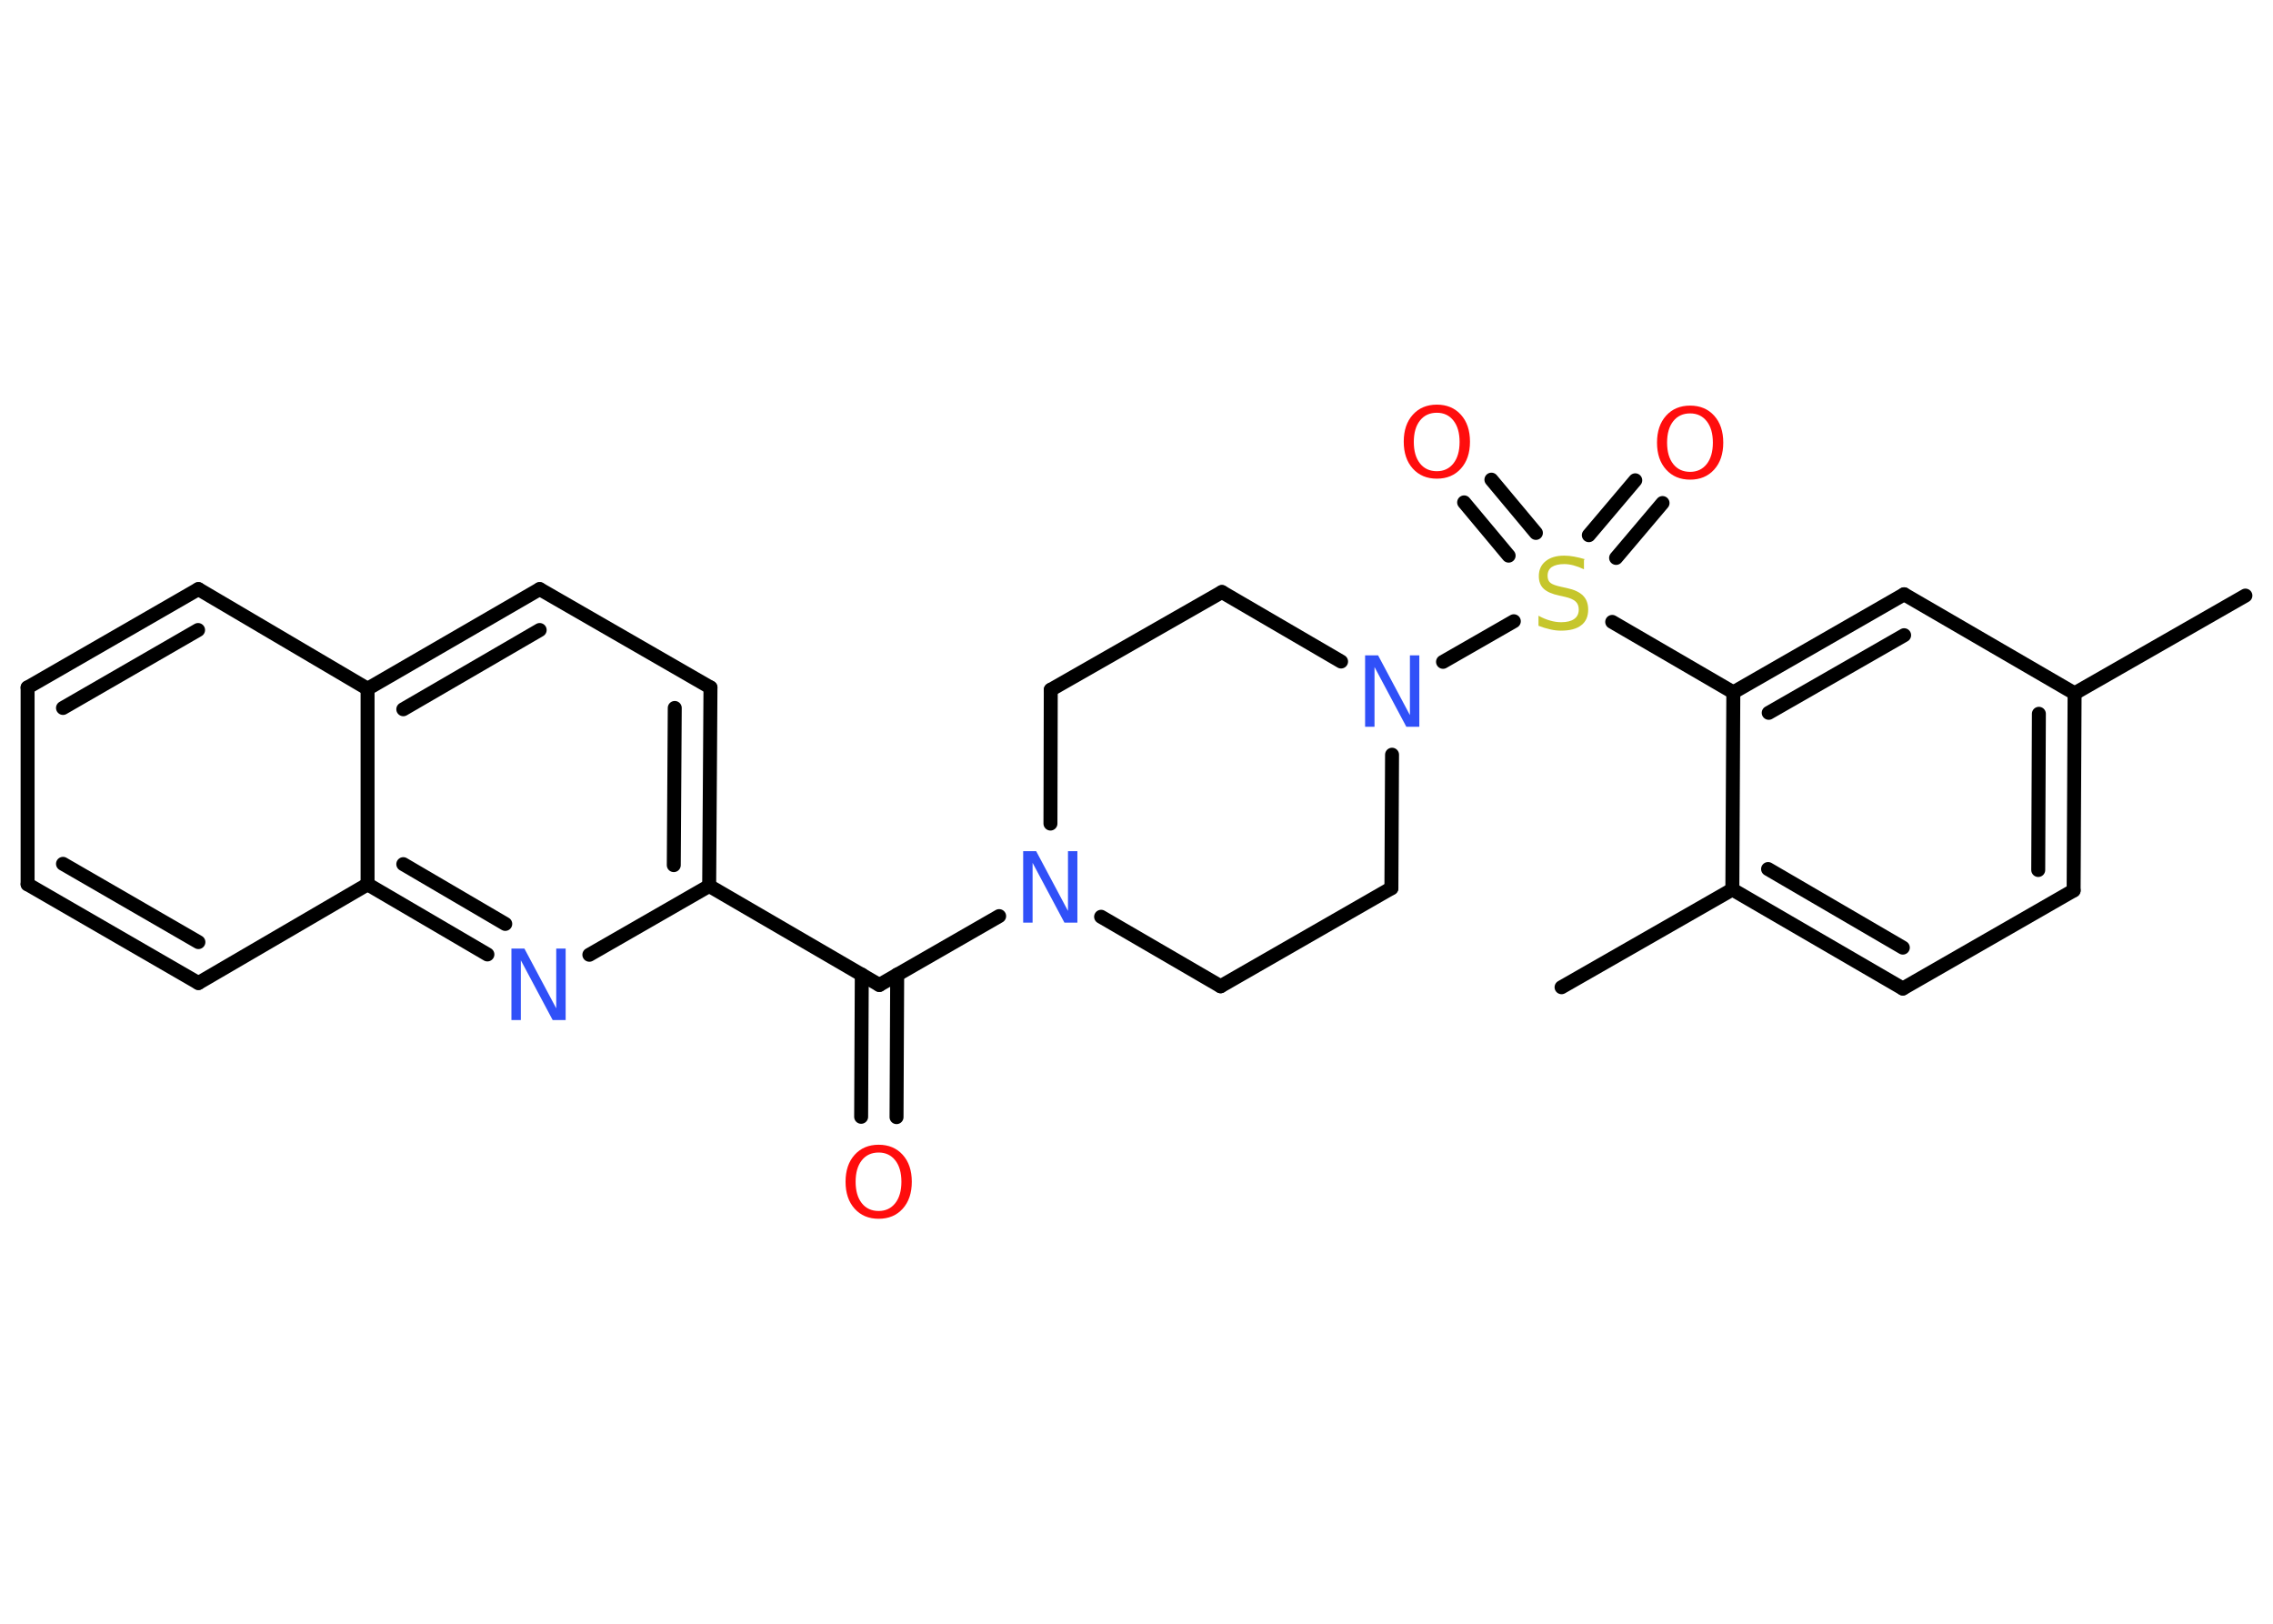 <?xml version='1.0' encoding='UTF-8'?>
<!DOCTYPE svg PUBLIC "-//W3C//DTD SVG 1.1//EN" "http://www.w3.org/Graphics/SVG/1.1/DTD/svg11.dtd">
<svg version='1.2' xmlns='http://www.w3.org/2000/svg' xmlns:xlink='http://www.w3.org/1999/xlink' width='70.0mm' height='50.0mm' viewBox='0 0 70.0 50.0'>
  <desc>Generated by the Chemistry Development Kit (http://github.com/cdk)</desc>
  <g stroke-linecap='round' stroke-linejoin='round' stroke='#000000' stroke-width='.43' fill='#FF0D0D'>
    <rect x='.0' y='.0' width='70.0' height='50.0' fill='#FFFFFF' stroke='none'/>
    <g id='mol1' class='mol'>
      <line id='mol1bnd1' class='bond' x1='69.15' y1='18.34' x2='63.89' y2='21.35'/>
      <g id='mol1bnd2' class='bond'>
        <line x1='63.86' y1='27.42' x2='63.89' y2='21.35'/>
        <line x1='62.77' y1='26.79' x2='62.79' y2='21.98'/>
      </g>
      <line id='mol1bnd3' class='bond' x1='63.86' y1='27.42' x2='58.6' y2='30.44'/>
      <g id='mol1bnd4' class='bond'>
        <line x1='53.35' y1='27.39' x2='58.6' y2='30.44'/>
        <line x1='54.45' y1='26.76' x2='58.6' y2='29.18'/>
      </g>
      <line id='mol1bnd5' class='bond' x1='53.35' y1='27.39' x2='48.09' y2='30.4'/>
      <line id='mol1bnd6' class='bond' x1='53.35' y1='27.39' x2='53.38' y2='21.32'/>
      <line id='mol1bnd7' class='bond' x1='53.38' y1='21.32' x2='49.65' y2='19.15'/>
      <g id='mol1bnd8' class='bond'>
        <line x1='48.93' y1='16.48' x2='50.36' y2='14.79'/>
        <line x1='49.77' y1='17.18' x2='51.2' y2='15.49'/>
      </g>
      <g id='mol1bnd9' class='bond'>
        <line x1='46.46' y1='17.11' x2='45.09' y2='15.47'/>
        <line x1='47.3' y1='16.41' x2='45.93' y2='14.77'/>
      </g>
      <line id='mol1bnd10' class='bond' x1='46.62' y1='19.13' x2='44.44' y2='20.38'/>
      <line id='mol1bnd11' class='bond' x1='42.87' y1='23.24' x2='42.85' y2='27.35'/>
      <line id='mol1bnd12' class='bond' x1='42.85' y1='27.35' x2='37.59' y2='30.37'/>
      <line id='mol1bnd13' class='bond' x1='37.59' y1='30.37' x2='33.91' y2='28.23'/>
      <line id='mol1bnd14' class='bond' x1='30.77' y1='28.21' x2='27.08' y2='30.33'/>
      <g id='mol1bnd15' class='bond'>
        <line x1='27.63' y1='30.01' x2='27.61' y2='34.4'/>
        <line x1='26.54' y1='30.01' x2='26.52' y2='34.39'/>
      </g>
      <line id='mol1bnd16' class='bond' x1='27.08' y1='30.33' x2='21.84' y2='27.28'/>
      <g id='mol1bnd17' class='bond'>
        <line x1='21.84' y1='27.28' x2='21.88' y2='21.17'/>
        <line x1='20.75' y1='26.64' x2='20.78' y2='21.8'/>
      </g>
      <line id='mol1bnd18' class='bond' x1='21.88' y1='21.17' x2='16.62' y2='18.14'/>
      <g id='mol1bnd19' class='bond'>
        <line x1='16.62' y1='18.14' x2='11.32' y2='21.21'/>
        <line x1='16.62' y1='19.4' x2='12.42' y2='21.84'/>
      </g>
      <line id='mol1bnd20' class='bond' x1='11.32' y1='21.21' x2='6.11' y2='18.14'/>
      <g id='mol1bnd21' class='bond'>
        <line x1='6.11' y1='18.14' x2='.85' y2='21.17'/>
        <line x1='6.1' y1='19.4' x2='1.94' y2='21.8'/>
      </g>
      <line id='mol1bnd22' class='bond' x1='.85' y1='21.17' x2='.85' y2='27.23'/>
      <g id='mol1bnd23' class='bond'>
        <line x1='.85' y1='27.23' x2='6.11' y2='30.27'/>
        <line x1='1.94' y1='26.6' x2='6.11' y2='29.01'/>
      </g>
      <line id='mol1bnd24' class='bond' x1='6.11' y1='30.27' x2='11.32' y2='27.23'/>
      <line id='mol1bnd25' class='bond' x1='11.32' y1='21.21' x2='11.32' y2='27.23'/>
      <g id='mol1bnd26' class='bond'>
        <line x1='11.32' y1='27.23' x2='15.01' y2='29.39'/>
        <line x1='12.42' y1='26.61' x2='15.56' y2='28.45'/>
      </g>
      <line id='mol1bnd27' class='bond' x1='21.84' y1='27.28' x2='18.15' y2='29.4'/>
      <line id='mol1bnd28' class='bond' x1='32.35' y1='25.36' x2='32.36' y2='21.24'/>
      <line id='mol1bnd29' class='bond' x1='32.36' y1='21.24' x2='37.63' y2='18.23'/>
      <line id='mol1bnd30' class='bond' x1='41.3' y1='20.37' x2='37.63' y2='18.23'/>
      <g id='mol1bnd31' class='bond'>
        <line x1='58.64' y1='18.3' x2='53.38' y2='21.32'/>
        <line x1='58.64' y1='19.56' x2='54.47' y2='21.95'/>
      </g>
      <line id='mol1bnd32' class='bond' x1='63.89' y1='21.35' x2='58.64' y2='18.3'/>
      <path id='mol1atm8' class='atom' d='M48.78 17.24v.29q-.17 -.08 -.32 -.12q-.15 -.04 -.29 -.04q-.24 .0 -.38 .09q-.13 .09 -.13 .27q.0 .15 .09 .22q.09 .07 .33 .12l.18 .04q.33 .07 .49 .23q.16 .16 .16 .43q.0 .32 -.21 .48q-.21 .17 -.63 .17q-.16 .0 -.33 -.04q-.18 -.04 -.36 -.11v-.31q.18 .1 .36 .15q.17 .05 .34 .05q.26 .0 .4 -.1q.14 -.1 .14 -.29q.0 -.16 -.1 -.25q-.1 -.09 -.32 -.14l-.18 -.04q-.33 -.07 -.48 -.21q-.15 -.14 -.15 -.39q.0 -.29 .21 -.46q.21 -.17 .57 -.17q.15 .0 .31 .03q.16 .03 .33 .08z' stroke='none' fill='#C6C62C'/>
      <path id='mol1atm9' class='atom' d='M52.05 12.73q-.33 .0 -.52 .24q-.19 .24 -.19 .66q.0 .42 .19 .66q.19 .24 .52 .24q.32 .0 .51 -.24q.19 -.24 .19 -.66q.0 -.42 -.19 -.66q-.19 -.24 -.51 -.24zM52.05 12.49q.46 .0 .74 .31q.28 .31 .28 .83q.0 .52 -.28 .83q-.28 .31 -.74 .31q-.46 .0 -.74 -.31q-.28 -.31 -.28 -.83q.0 -.52 .28 -.83q.28 -.31 .74 -.31z' stroke='none'/>
      <path id='mol1atm10' class='atom' d='M44.25 12.71q-.33 .0 -.52 .24q-.19 .24 -.19 .66q.0 .42 .19 .66q.19 .24 .52 .24q.32 .0 .51 -.24q.19 -.24 .19 -.66q.0 -.42 -.19 -.66q-.19 -.24 -.51 -.24zM44.25 12.46q.46 .0 .74 .31q.28 .31 .28 .83q.0 .52 -.28 .83q-.28 .31 -.74 .31q-.46 .0 -.74 -.31q-.28 -.31 -.28 -.83q.0 -.52 .28 -.83q.28 -.31 .74 -.31z' stroke='none'/>
      <path id='mol1atm11' class='atom' d='M42.04 20.18h.4l.98 1.84v-1.84h.29v2.2h-.4l-.98 -1.84v1.84h-.29v-2.2z' stroke='none' fill='#3050F8'/>
      <path id='mol1atm14' class='atom' d='M31.51 26.21h.4l.98 1.84v-1.84h.29v2.2h-.4l-.98 -1.84v1.84h-.29v-2.2z' stroke='none' fill='#3050F8'/>
      <path id='mol1atm16' class='atom' d='M27.06 35.49q-.33 .0 -.52 .24q-.19 .24 -.19 .66q.0 .42 .19 .66q.19 .24 .52 .24q.32 .0 .51 -.24q.19 -.24 .19 -.66q.0 -.42 -.19 -.66q-.19 -.24 -.51 -.24zM27.06 35.25q.46 .0 .74 .31q.28 .31 .28 .83q.0 .52 -.28 .83q-.28 .31 -.74 .31q-.46 .0 -.74 -.31q-.28 -.31 -.28 -.83q.0 -.52 .28 -.83q.28 -.31 .74 -.31z' stroke='none'/>
      <path id='mol1atm26' class='atom' d='M15.75 29.21h.4l.98 1.84v-1.84h.29v2.2h-.4l-.98 -1.84v1.84h-.29v-2.2z' stroke='none' fill='#3050F8'/>
    </g>
  </g>
</svg>
